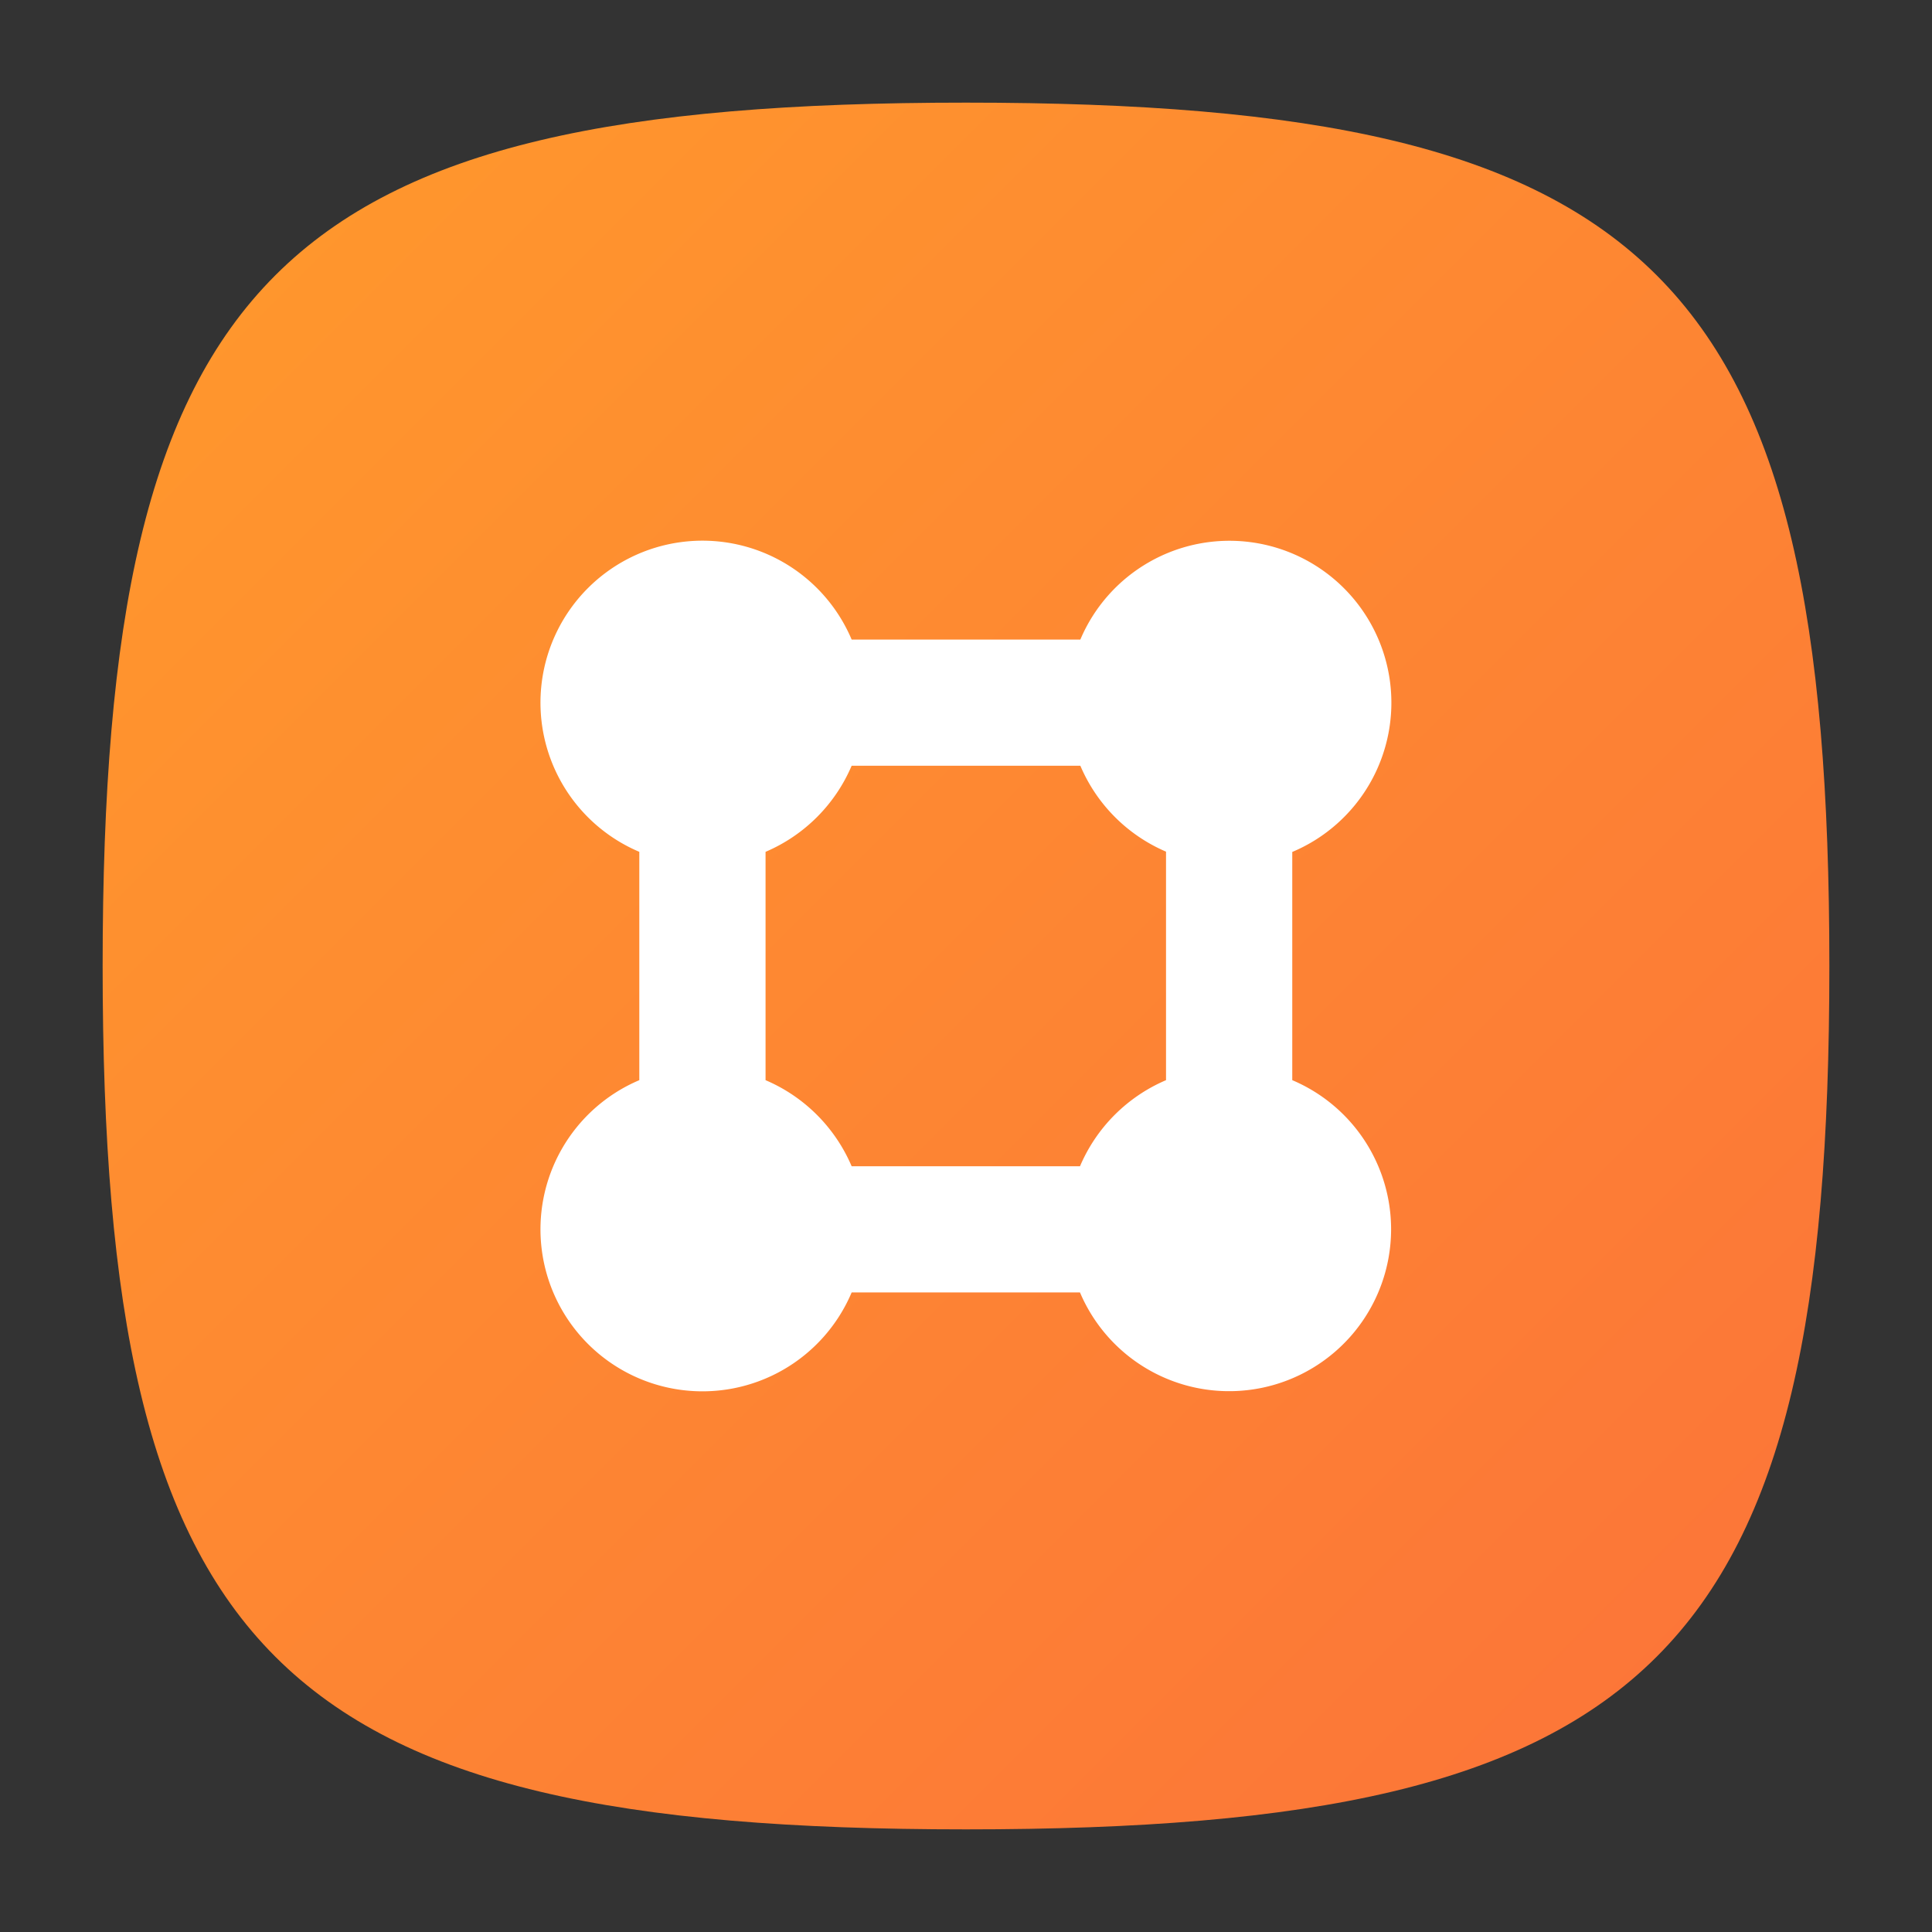 <svg xmlns="http://www.w3.org/2000/svg" xmlns:xlink="http://www.w3.org/1999/xlink" width="32" height="32" viewBox="0 0 32 32"><rect x="0" y="0" width="32" height="32" fill="#333333" stroke="none"/><defs><linearGradient id="0efe8d9b-c36f-4738-a92f-c03a313b140b" x1="4.406" y1="4.406" x2="27.693" y2="27.693" gradientUnits="userSpaceOnUse"><stop offset="0" stop-color="#ff962d"/><stop offset="1" stop-color="#fc7638"/></linearGradient></defs><title>color-groups-app</title><g id="3a16e6f5-1a8f-418b-a390-44ad92c91eba" data-name="New"><path d="M30.3,16c0,11.44-2.86,14.3-14.3,14.3S1.7,27.44,1.7,16,4.56,1.7,16,1.7,30.3,4.56,30.3,16Z" fill="url(#0efe8d9b-c36f-4738-a92f-c03a313b140b)"/><path d="M17.894,12.683H14.106a2.7,2.7,0,0,1-1.426,1.426v3.782a2.7,2.7,0,0,1,1.426,1.426h3.782a2.7,2.7,0,0,1,1.425-1.426V14.106A2.694,2.694,0,0,1,17.894,12.683Zm5.147,7.679a2.683,2.683,0,0,1-5.153,1.045H14.106a2.683,2.683,0,1,1-3.517-3.516V14.109a2.683,2.683,0,1,1,3.517-3.516h3.788a2.682,2.682,0,1,1,3.51,3.518v3.78A2.683,2.683,0,0,1,23.041,20.362Z" fill="#fff"/></g></svg>
